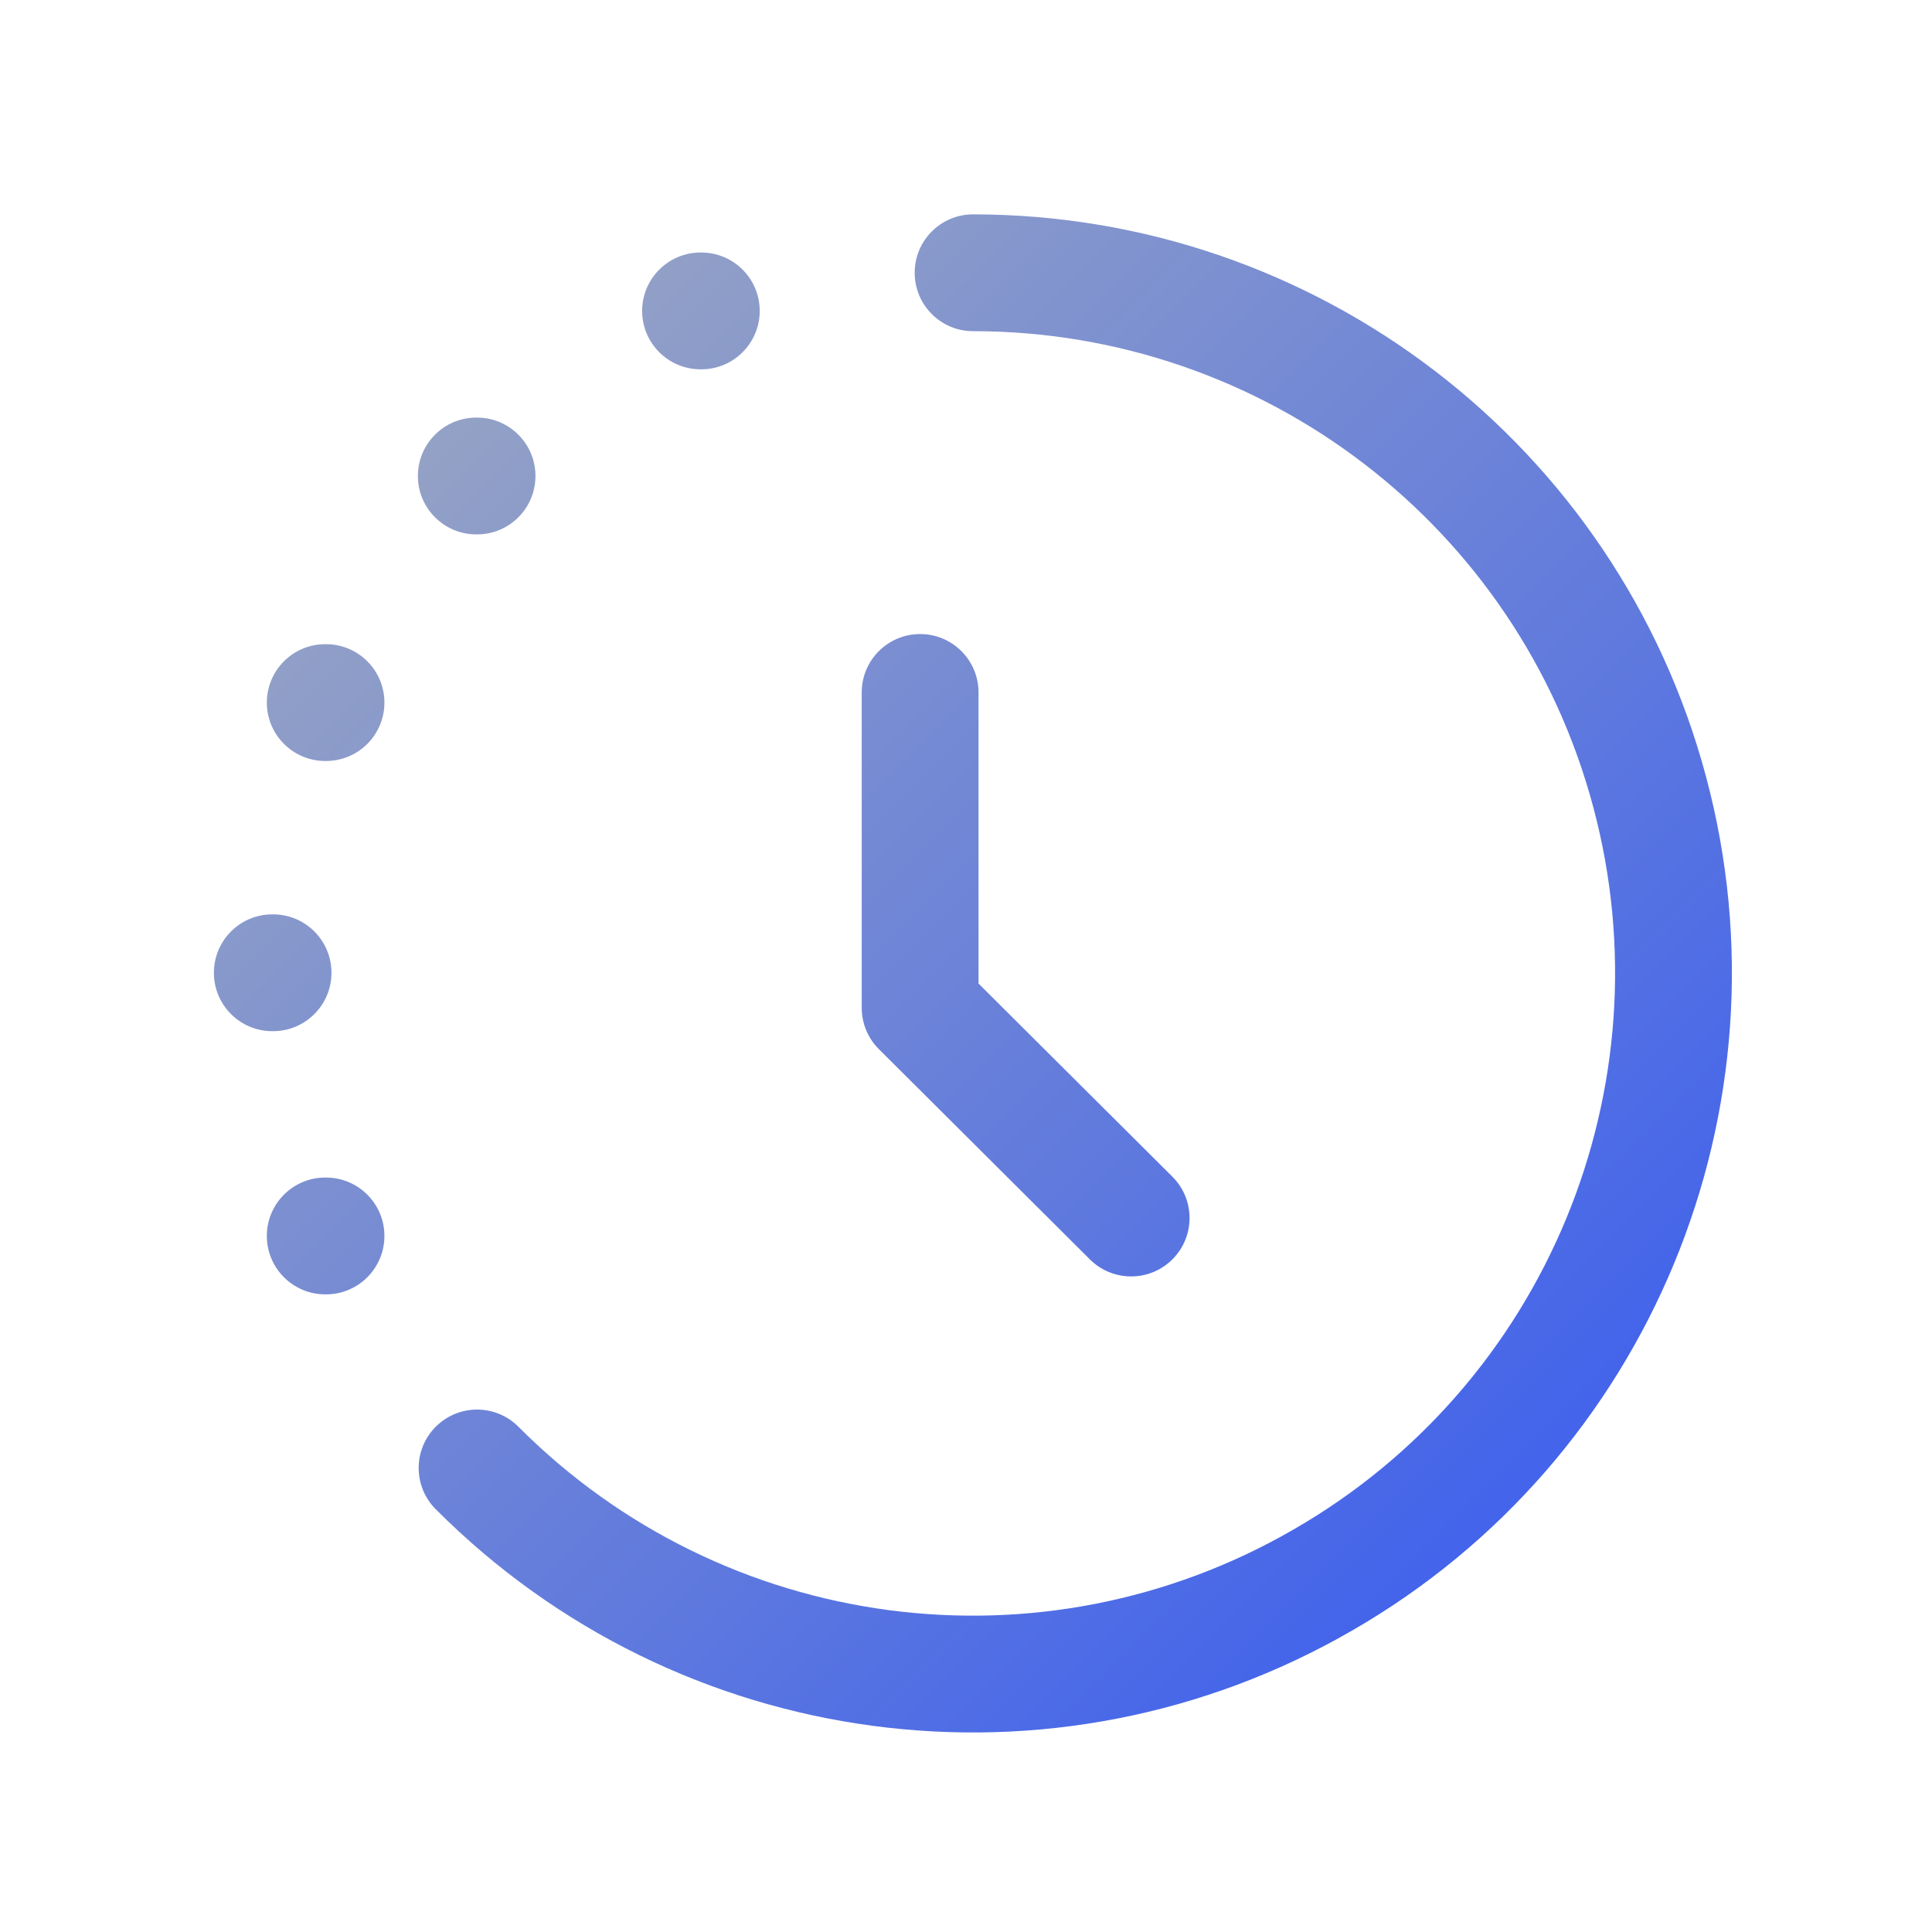 <?xml version="1.0" encoding="UTF-8"?>
<svg width="70px" height="70px" viewBox="0 0 70 70" version="1.1" xmlns="http://www.w3.org/2000/svg" xmlns:xlink="http://www.w3.org/1999/xlink">
    <title>dt-date-time-tools</title>
    <defs>
        <linearGradient x1="0.007%" y1="0%" x2="99.993%" y2="100%" id="linearGradient-1">
            <stop stop-color="#A4AEBE" offset="0%"></stop>
            <stop stop-color="#2D53F5" offset="100%"></stop>
        </linearGradient>
    </defs>
    <g id="dt-date-time-tools" stroke="none" stroke-width="1" fill="none" fill-rule="evenodd">
        <g id="002-clock" transform="translate(7.75, 7.767)" fill="url(#linearGradient-1)">
            <path d="M27.506,0 C39.943,0 50.856,8.342 54.067,20.387 C57.275,32.396 52.021,45.11 41.23,51.316 C30.44,57.551 16.838,55.746 8.037,46.914 C7.212,46.087 7.214,44.747 8.042,43.922 C8.87,43.097 10.209,43.1 11.034,43.927 C18.483,51.402 29.987,52.926 39.115,47.651 C48.244,42.402 52.694,31.644 49.978,21.479 C47.264,11.294 38.034,4.232 27.506,4.232 C26.338,4.232 25.391,3.284 25.391,2.116 C25.391,0.947 26.338,0 27.506,0 Z M25.588,15.206 C26.757,15.206 27.704,16.153 27.704,17.322 L27.704,27.869 L34.727,34.866 C35.555,35.691 35.557,37.03 34.732,37.858 C33.908,38.686 32.568,38.688 31.74,37.864 L24.095,30.247 C23.696,29.85 23.472,29.31 23.472,28.748 L23.472,17.322 C23.472,16.153 24.419,15.206 25.588,15.206 Z M9.536,7.363 C10.704,7.363 11.651,8.311 11.651,9.479 C11.651,10.648 10.704,11.595 9.536,11.595 L9.507,11.595 C8.339,11.595 7.391,10.648 7.391,9.479 C7.391,8.311 8.339,7.363 9.507,7.363 L9.536,7.363 Z M17.66,1.382 C18.829,1.382 19.776,2.33 19.776,3.498 C19.776,4.667 18.829,5.614 17.66,5.614 L17.632,5.614 C16.464,5.614 15.516,4.667 15.516,3.498 C15.516,2.33 16.464,1.382 17.632,1.382 L17.66,1.382 Z M0,27.478 C0,26.31 0.947,25.362 2.116,25.362 L2.144,25.362 C3.313,25.362 4.26,26.31 4.26,27.478 C4.26,28.647 3.313,29.594 2.144,29.594 L2.116,29.594 C0.947,29.594 0,28.647 0,27.478 Z M1.918,37.014 C1.918,35.845 2.866,34.898 4.034,34.898 L4.062,34.898 C5.231,34.898 6.178,35.845 6.178,37.014 C6.178,38.182 5.231,39.13 4.062,39.13 L4.034,39.13 C2.866,39.13 1.918,38.182 1.918,37.014 Z M1.918,17.689 C1.918,16.52 2.866,15.573 4.034,15.573 L4.062,15.573 C5.231,15.573 6.178,16.52 6.178,17.689 C6.178,18.857 5.231,19.805 4.062,19.805 L4.034,19.805 C2.866,19.805 1.918,18.857 1.918,17.689 Z" id="Combined-Shape"></path>
        </g>
    </g>
</svg>